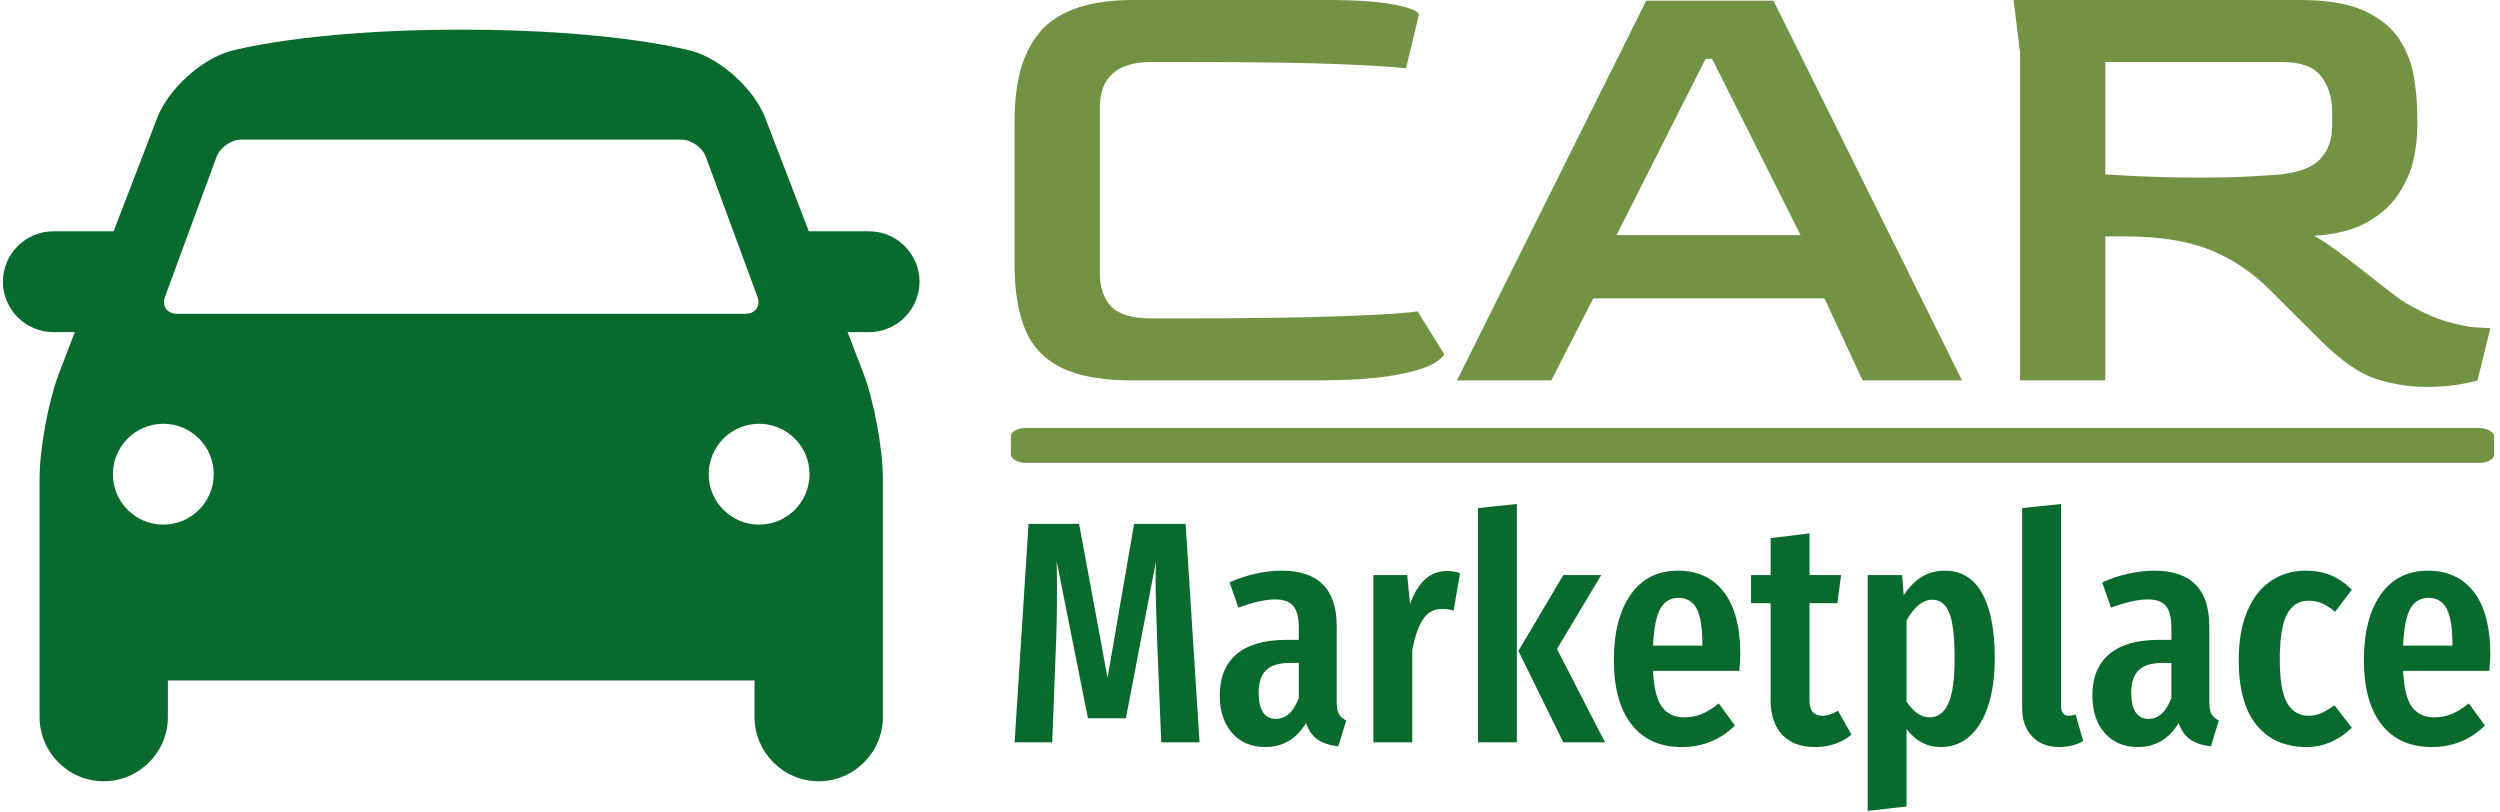 <svg xmlns="http://www.w3.org/2000/svg" version="1.1" xmlns:xlink="http://www.w3.org/1999/xlink" xmlns:svgjs="http://svgjs.dev/svgjs" width="1000" height="325" viewBox="0 0 1000 325"><g transform="matrix(1,0,0,1,-0.606,-0.321)"><svg viewBox="0 0 396 129" data-background-color="#ffffff" preserveAspectRatio="xMidYMid meet" height="325" width="1000" xmlns="http://www.w3.org/2000/svg" xmlns:xlink="http://www.w3.org/1999/xlink"><g id="tight-bounds" transform="matrix(1,0,0,1,0.24,0.128)"><svg viewBox="0 0 395.52 128.745" height="128.745" width="395.52"><g><svg viewBox="0 0 667.628 217.318" height="128.745" width="395.52"><g transform="matrix(1,0,0,1,270.131,0)"><svg viewBox="0 0 397.498 217.318" height="217.318" width="397.498"><g id="textblocktransform"><svg viewBox="0 0 397.498 217.318" height="217.318" width="397.498" id="textblock"><g><rect width="397.498" height="9.35" x="0" y="114.698" fill="#729343" opacity="1" stroke-width="0" stroke="transparent" fill-opacity="1" class="rect-qz-0" data-fill-palette-color="primary" rx="1%" id="qz-0" data-palette-color="#729343"></rect></g><g transform="matrix(1,0,0,1,0.989,0)"><svg viewBox="0 0 395.52 103.683" height="103.683" width="395.52"><g transform="matrix(1,0,0,1,0,0)"><svg width="395.52" viewBox="3.5 -29.45 114.25 29.95" height="103.683" data-palette-color="#729343"><path d="M26.55 0L12.65 0Q9.1 0 7.1-1 5.1-2 4.3-4 3.5-6 3.5-8.95L3.5-8.95 3.5-20.1Q3.5-24.9 5.65-27.18 7.8-29.45 12.65-29.45L12.65-29.45 27.7-29.45Q31.15-29.45 32.98-29.08 34.8-28.7 34.8-28.3L34.8-28.3 33.8-24.15Q32.95-24.3 28.78-24.48 24.6-24.65 16.65-24.65L16.65-24.65 14.1-24.65Q10.1-24.65 10.1-21.1L10.1-21.1 10.1-8.35Q10.1-6.65 10.98-5.73 11.85-4.8 14.1-4.8L14.1-4.8 16.15-4.8Q24.45-4.8 29.03-4.98 33.6-5.15 34.7-5.35L34.7-5.35 36.75-2.05Q36.75-1.8 35.93-1.3 35.1-0.8 32.9-0.4 30.7 0 26.55 0L26.55 0ZM45.05 0L37.75 0 52.4-29.4 62.25-29.4 76.85 0 69.15 0 66.2-6.35 48.3-6.35 45.05 0ZM57-24.9L50.1-11.25 64.35-11.25 57.5-24.9 57-24.9ZM112.8 0.5L112.8 0.5Q110.8 0.5 108.87-0.13 106.94-0.75 104.5-3.2L104.5-3.2 100.89-6.8Q98.69-9.05 96.07-10.1 93.44-11.15 89.5-11.15L89.5-11.15 87.94-11.15 87.94 0 81.34 0 81.34-25.4 80.84-29.45 103-29.45Q106.19-29.45 108.02-28.6 109.84-27.75 110.72-26.38 111.59-25 111.84-23.45 112.09-21.9 112.09-20.5L112.09-20.5 112.09-19.55Q112.09-18.45 111.8-17.1 111.5-15.75 110.65-14.45 109.8-13.15 108.22-12.25 106.64-11.35 104.09-11.2L104.09-11.2Q104.75-10.85 105.75-10.13 106.75-9.4 107.82-8.55 108.9-7.7 109.8-7 110.69-6.3 111.19-6L111.19-6Q113-4.95 114.4-4.55 115.8-4.15 116.69-4.1 117.59-4.05 117.75-4.05L117.75-4.05 116.75 0Q116.3 0.15 115.25 0.33 114.19 0.5 112.8 0.5ZM95.44-15.7L95.44-15.7Q97.34-15.7 98.84-15.78 100.34-15.85 101.55-15.95L101.55-15.95Q103.75-16.2 104.62-17.18 105.5-18.15 105.5-19.7L105.5-19.7 105.5-20.85Q105.5-22.45 104.64-23.55 103.8-24.65 101.59-24.65L101.59-24.65 87.94-24.65 87.94-15.95Q90.14-15.8 92-15.75 93.84-15.7 95.44-15.7Z" opacity="1" transform="matrix(1,0,0,1,0,0)" fill="#729343" class="wordmark-text-0" data-fill-palette-color="primary" id="text-0"></path></svg></g></svg></g><g transform="matrix(1,0,0,1,0.989,135.063)"><svg viewBox="0 0 395.52 82.255" height="82.255" width="395.52"><g transform="matrix(1,0,0,1,0,0)"><svg width="395.52" viewBox="2 -37.7 233.43 48.55" height="82.255" data-palette-color="#096a2e"><path d="M29.05-34.55L31.25 0 25.2 0 24.6-14.6Q24.3-22.6 24.3-26L24.3-26 24.35-28.6 19.6-3.8 13.6-3.8 8.65-28.65Q8.7-27.15 8.7-24.05L8.7-24.05Q8.7-18.8 8.5-14.4L8.5-14.4 7.95 0 2 0 4.2-34.55 12.2-34.55 16.7-10.2 20.9-34.55 29.05-34.55ZM52.95-6.4Q52.95-5.1 53.3-4.48 53.65-3.85 54.45-3.45L54.45-3.45 53.2 0.65Q51.15 0.4 49.92-0.45 48.7-1.3 48.1-3.05L48.1-3.05Q45.8 0.75 41.65 0.75L41.65 0.75Q38.35 0.75 36.4-1.48 34.45-3.7 34.45-7.4L34.45-7.4Q34.45-11.7 37.12-13.95 39.8-16.2 44.9-16.2L44.9-16.2 46.95-16.2 46.95-18.05Q46.95-20.55 46.07-21.58 45.2-22.6 43.25-22.6L43.25-22.6Q40.9-22.6 37.4-21.3L37.4-21.3 36-25.3Q38-26.2 40.15-26.68 42.3-27.15 44.25-27.15L44.25-27.15Q52.95-27.15 52.95-18.35L52.95-18.35 52.95-6.4ZM43.3-3.7Q45.7-3.7 46.95-7L46.95-7 46.95-12.55 45.5-12.55Q42.95-12.55 41.77-11.4 40.6-10.25 40.6-7.85L40.6-7.85Q40.6-5.8 41.3-4.75 42-3.7 43.3-3.7L43.3-3.7ZM70.4-27.1Q71.55-27.1 72.45-26.75L72.45-26.75 71.45-20.85Q70.45-21.1 69.6-21.1L69.6-21.1Q67.7-21.1 66.6-19.45 65.5-17.8 64.9-14.55L64.9-14.55 64.9 0 58.75 0 58.75-26.45 64.1-26.45 64.55-21.85Q66.4-27.1 70.4-27.1L70.4-27.1ZM75.29-37.05L81.44-37.7 81.44 0 75.29 0 75.29-37.05ZM88.79-26.45L94.79-26.45 87.79-14.75 95.39 0 88.79 0 81.69-14.45 88.79-26.45ZM116.79-13.85Q116.79-13.4 116.64-11.3L116.64-11.3 102.99-11.3Q103.19-7.2 104.42-5.58 105.64-3.95 107.89-3.95L107.89-3.95Q109.44-3.95 110.69-4.48 111.94-5 113.39-6.15L113.39-6.15 115.94-2.65Q112.44 0.75 107.54 0.75L107.54 0.75Q102.34 0.75 99.57-2.85 96.79-6.45 96.79-13L96.79-13Q96.79-19.55 99.44-23.35 102.09-27.15 106.94-27.15L106.94-27.15Q111.59-27.15 114.19-23.78 116.79-20.4 116.79-13.85L116.79-13.85ZM110.79-15.3L110.79-15.65Q110.79-19.4 109.89-21.13 108.99-22.85 106.99-22.85L106.99-22.85Q105.14-22.85 104.17-21.18 103.19-19.5 102.99-15.3L102.99-15.3 110.79-15.3ZM132.24-5L134.39-1.2Q131.94 0.75 128.64 0.75L128.64 0.75Q125.19 0.75 123.39-1.23 121.59-3.2 121.59-6.6L121.59-6.6 121.59-22 118.49-22 118.49-26.45 121.59-26.45 121.59-32.3 127.74-33.05 127.74-26.45 132.74-26.45 132.14-22 127.74-22 127.74-6.6Q127.74-4.2 129.79-4.2L129.79-4.2Q130.44-4.2 130.94-4.38 131.44-4.55 132.24-5L132.24-5ZM149.14-27.15Q153.04-27.15 155.04-23.58 157.04-20 157.04-13.3L157.04-13.3Q157.04-6.8 154.76-3.03 152.49 0.75 148.44 0.75L148.44 0.75Q145.24 0.75 143.09-2.1L143.09-2.1 143.09 10.15 136.94 10.85 136.94-26.45 142.39-26.45 142.64-23.25Q143.94-25.25 145.54-26.2 147.14-27.15 149.14-27.15L149.14-27.15ZM146.79-3.95Q148.69-3.95 149.69-6.13 150.69-8.3 150.69-13.25L150.69-13.25Q150.69-18.45 149.84-20.5 148.99-22.55 147.19-22.55L147.19-22.55Q144.89-22.55 143.09-19.25L143.09-19.25 143.09-6.45Q144.69-3.95 146.79-3.95L146.79-3.95ZM167.23 0.75Q164.53 0.75 162.96-0.93 161.38-2.6 161.38-5.4L161.38-5.4 161.38-37.05 167.53-37.7 167.53-5.65Q167.53-5 167.83-4.6 168.13-4.2 168.73-4.2L168.73-4.2Q169.08-4.2 169.41-4.3 169.73-4.4 169.83-4.4L169.83-4.4 171.03-0.2Q169.33 0.75 167.23 0.75L167.23 0.75ZM190.98-6.4Q190.98-5.1 191.33-4.48 191.68-3.85 192.48-3.45L192.48-3.45 191.23 0.65Q189.18 0.4 187.96-0.45 186.73-1.3 186.13-3.05L186.13-3.05Q183.83 0.75 179.68 0.75L179.68 0.75Q176.38 0.75 174.43-1.48 172.48-3.7 172.48-7.4L172.48-7.4Q172.48-11.7 175.16-13.95 177.83-16.2 182.93-16.2L182.93-16.2 184.98-16.2 184.98-18.05Q184.98-20.55 184.11-21.58 183.23-22.6 181.28-22.6L181.28-22.6Q178.93-22.6 175.43-21.3L175.43-21.3 174.03-25.3Q176.03-26.2 178.18-26.68 180.33-27.15 182.28-27.15L182.28-27.15Q190.98-27.15 190.98-18.35L190.98-18.35 190.98-6.4ZM181.33-3.7Q183.73-3.7 184.98-7L184.98-7 184.98-12.55 183.53-12.55Q180.98-12.55 179.81-11.4 178.63-10.25 178.63-7.85L178.63-7.85Q178.63-5.8 179.33-4.75 180.03-3.7 181.33-3.7L181.33-3.7ZM206.28-27.15Q208.43-27.15 210.18-26.43 211.93-25.7 213.53-24.15L213.53-24.15 210.88-20.65Q209.78-21.55 208.8-21.98 207.83-22.4 206.68-22.4L206.68-22.4Q204.43-22.4 203.28-20.28 202.13-18.15 202.13-13.1L202.13-13.1Q202.13-8.2 203.3-6.2 204.48-4.2 206.68-4.2L206.68-4.2Q207.78-4.2 208.68-4.6 209.58-5 210.78-5.85L210.78-5.85 213.53-2.3Q210.33 0.75 206.38 0.75L206.38 0.75Q201.28 0.75 198.45-2.73 195.63-6.2 195.63-13L195.63-13Q195.63-17.4 196.93-20.6 198.23-23.8 200.65-25.48 203.08-27.15 206.28-27.15L206.28-27.15ZM235.43-13.85Q235.43-13.4 235.28-11.3L235.28-11.3 221.63-11.3Q221.83-7.2 223.05-5.58 224.28-3.95 226.53-3.95L226.53-3.95Q228.08-3.95 229.33-4.48 230.58-5 232.03-6.15L232.03-6.15 234.58-2.65Q231.08 0.75 226.18 0.75L226.18 0.75Q220.98 0.75 218.2-2.85 215.43-6.45 215.43-13L215.43-13Q215.43-19.55 218.08-23.35 220.73-27.15 225.58-27.15L225.58-27.15Q230.23-27.15 232.83-23.78 235.43-20.4 235.43-13.85L235.43-13.85ZM229.43-15.3L229.43-15.65Q229.43-19.4 228.53-21.13 227.63-22.85 225.63-22.85L225.63-22.85Q223.78-22.85 222.8-21.18 221.83-19.5 221.63-15.3L221.63-15.3 229.43-15.3Z" opacity="1" transform="matrix(1,0,0,1,0,0)" fill="#096a2e" class="slogan-text-1" data-fill-palette-color="secondary" id="text-1"></path></svg></g></svg></g></svg></g></svg></g><g transform="matrix(1,0,0,1,0,7.941)"><svg viewBox="0 0 245.654 201.436" height="201.436" width="245.654"><g><svg xmlns="http://www.w3.org/2000/svg" xmlns:xlink="http://www.w3.org/1999/xlink" version="1.1" x="0" y="0" viewBox="0 18 100 82" enable-background="new 0 0 100 100" xml:space="preserve" height="201.436" width="245.654" class="icon-icon-0" data-fill-palette-color="accent" id="icon-0"><path fill="#096a2e" d="M100 45.5c0-3.025-2.475-5.5-5.5-5.5h-6.577l-4.769-12.4c-1.185-3.08-4.75-6.342-7.924-7.249C75.23 20.352 67 18 50 18s-25.231 2.352-25.231 2.352c-3.173 0.907-6.738 4.168-7.923 7.249L12.077 40H5.5C2.475 40 0 42.475 0 45.5S2.475 51 5.5 51h2.346l-1.692 4.4C4.969 58.479 4 63.7 4 67v26c0 3.85 3.15 7 7 7s7-3.15 7-7v-4h64v4c0 3.85 3.15 7 7 7s7-3.15 7-7V67c0-3.3-0.97-8.521-2.154-11.6L92.153 51H94.5C97.525 51 100 48.525 100 45.5zM17.691 47.124l5.617-15.247C23.689 30.845 24.9 30 26 30h48c1.1 0 2.312 0.845 2.691 1.876l5.617 15.247C82.688 48.155 82.1 49 81 49H19C17.9 49 17.311 48.155 17.691 47.124zM17.5 72c-3.038 0-5.5-2.465-5.5-5.5s2.462-5.5 5.5-5.5c3.037 0 5.5 2.465 5.5 5.5S20.537 72 17.5 72zM82.5 72c-3.038 0-5.5-2.462-5.5-5.5s2.462-5.5 5.5-5.5 5.5 2.462 5.5 5.5S85.538 72 82.5 72z" data-fill-palette-color="accent"></path></svg></g></svg></g></svg></g><defs></defs></svg><rect width="395.52" height="128.745" fill="none" stroke="none" visibility="hidden"></rect></g></svg></g></svg>